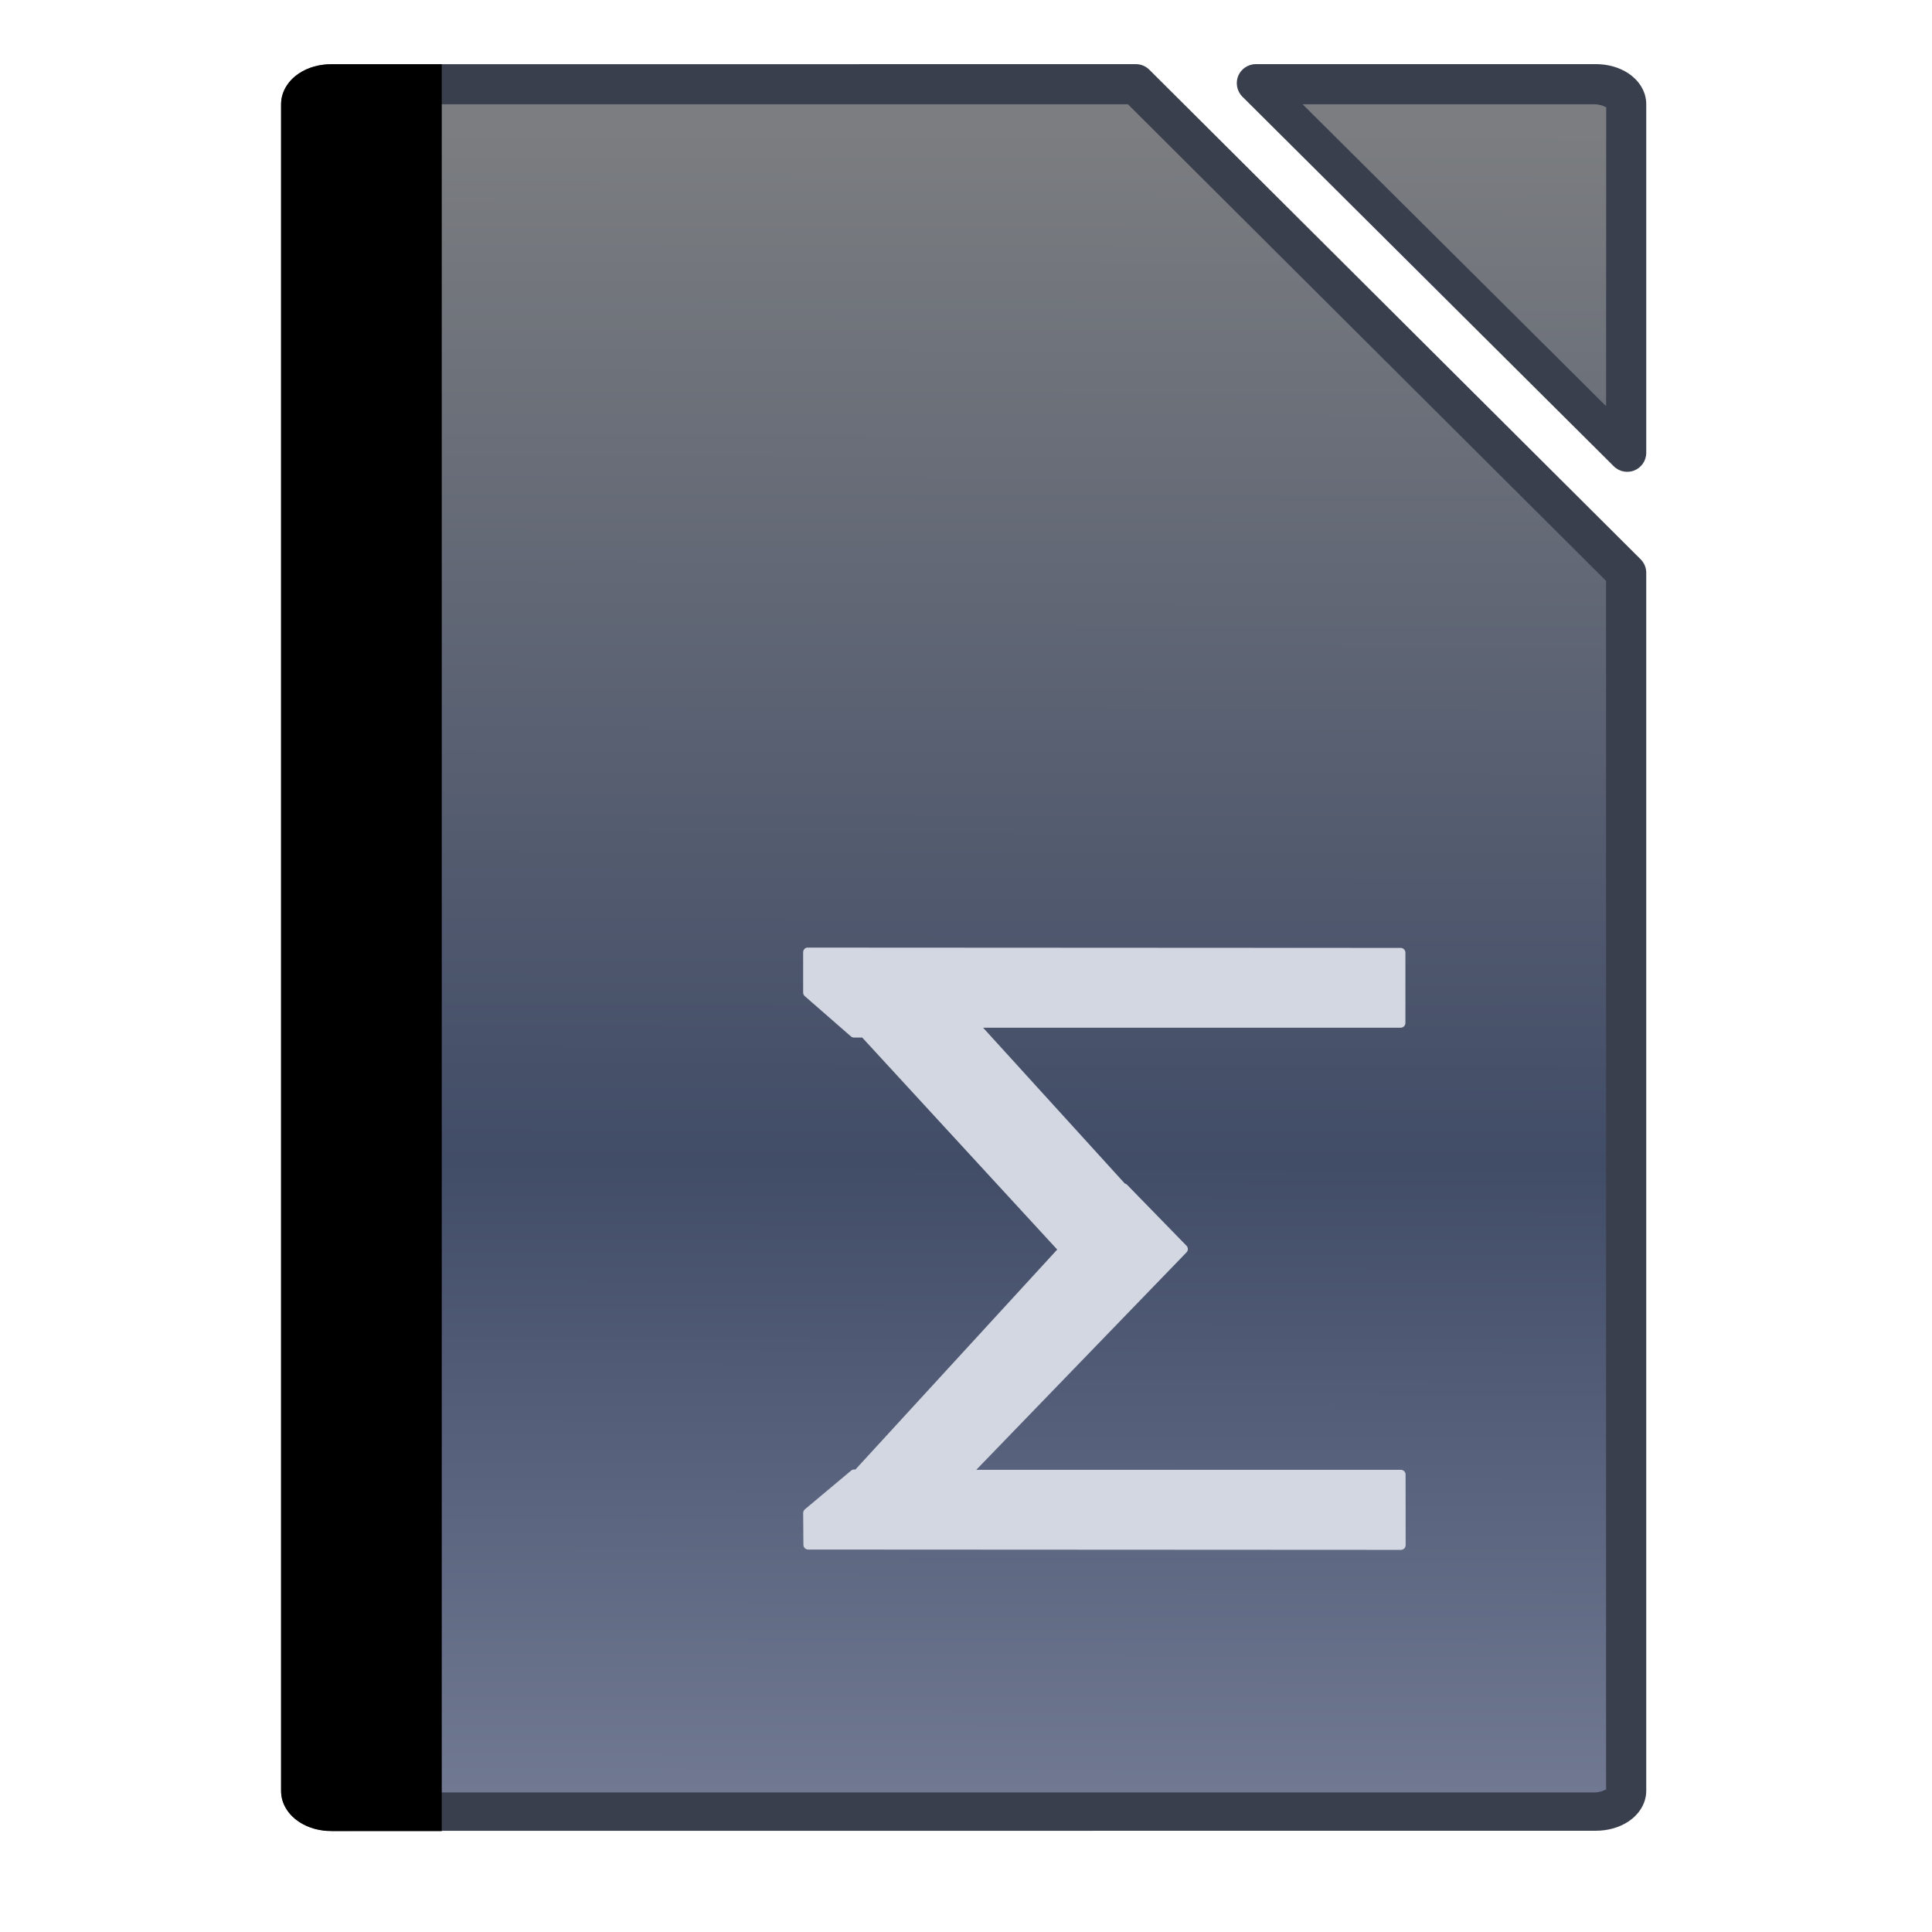 <svg height="48" viewBox="0 0 12.7 12.7" width="48" xmlns="http://www.w3.org/2000/svg" xmlns:xlink="http://www.w3.org/1999/xlink"><linearGradient id="a" gradientUnits="userSpaceOnUse" x1="36.584" x2="36.706" y1="292.854" y2="234.863"><stop offset="0" stop-color="#727a93"/><stop offset=".384" stop-color="#414c67"/><stop offset="1" stop-color="#7b7d80"/></linearGradient><g transform="matrix(.19 0 0 .19 -.1 -43.767)"><path d="m11.997 232.574c-.418 0-.814.108-1.137.324-.33.221-.609.596-.609 1.062v58.35c0 .467.282.841.611 1.061.323.215.717.324 1.135.324l43.737-.003c.418-0.0.814-.109 1.137-.324.33-.22.611-.593.611-1.061v-42.137c0-.175-.069-.343-.193-.467l-16.998-16.938c-.124-.124-.292-.193-.467-.193zm31.979-.002c-.285-.001-.517.179-.611.406-.094.228-.056.52.146.721l12.844 12.782c.201.203.493.241.721.146.228-.094.407-.326.406-.611v-2.332-9.727c0-.467-.282-.842-.611-1.062-.323-.216-.719-.324-1.137-.324l-11.756.001z" fill="#3a3f4e" stroke-width=".478"/><path d="m12.062 233.96c-.181 0-.331.056-.396.1-.065.044-.021.026-.021-.041l-.004 58.291c0-.067-.045-.086.019-.043.065.043.217.1.398.1h43.615c.182 0 .335-.056.4-.1.066-.044.019-.025.019.043v-41.86l-16.543-16.49zm33.531 0 10.5 10.445.004-10.386c0 .069.044.085-.021.041s-.217-.1-.398-.1z" fill="url(#a)" stroke-width=".478"/><path d="m22.018 5.338c-.802 0-1.561.207-2.182.623-.633.424-1.17 1.144-1.17 2.039v112.01c0 .897.541 1.613 1.174 2.035.619.413 1.376.623 2.178.623h7.316v-117.33z" transform="matrix(.521 0 0 .521 .527 229.794)"/><path d="m12.53 233.234c-.863 0-1.559.323-1.559.725v58.35c0 .402.695.725 1.559.725h2.819v-59.8z" stroke-width=".573"/><path d="m28.461 263.135c-.084.008-.149.079-.148.164v1.393c-0.0.048.02.094.057.125l1.596 1.393c.03.025.068.039.107.039h.283l6.747 7.335-6.981 7.609h-.043c-.039-0-.077.014-.107.039l-1.601 1.341c-.036.032-.057.077-.057.125l.008 1.101c0.0.09.074.164.164.164l20.508.011c.09-0.0.164-.074.164-.164l-.002-2.442c-0-.09-.074-.164-.164-.164h-14.689l7.273-7.522c.063-.064.063-.166 0-.23l-2.055-2.109c-.022-.022-.05-.038-.08-.045l-4.902-5.389h14.447c.09-0.0.164-.074.164-.164l-0-2.433c-0-.09-.074-.164-.164-.164l-20.508-.011c-.005-0-.01-0-.016 0z" fill="#d3d7e2" stroke-width=".202"/></g></svg>